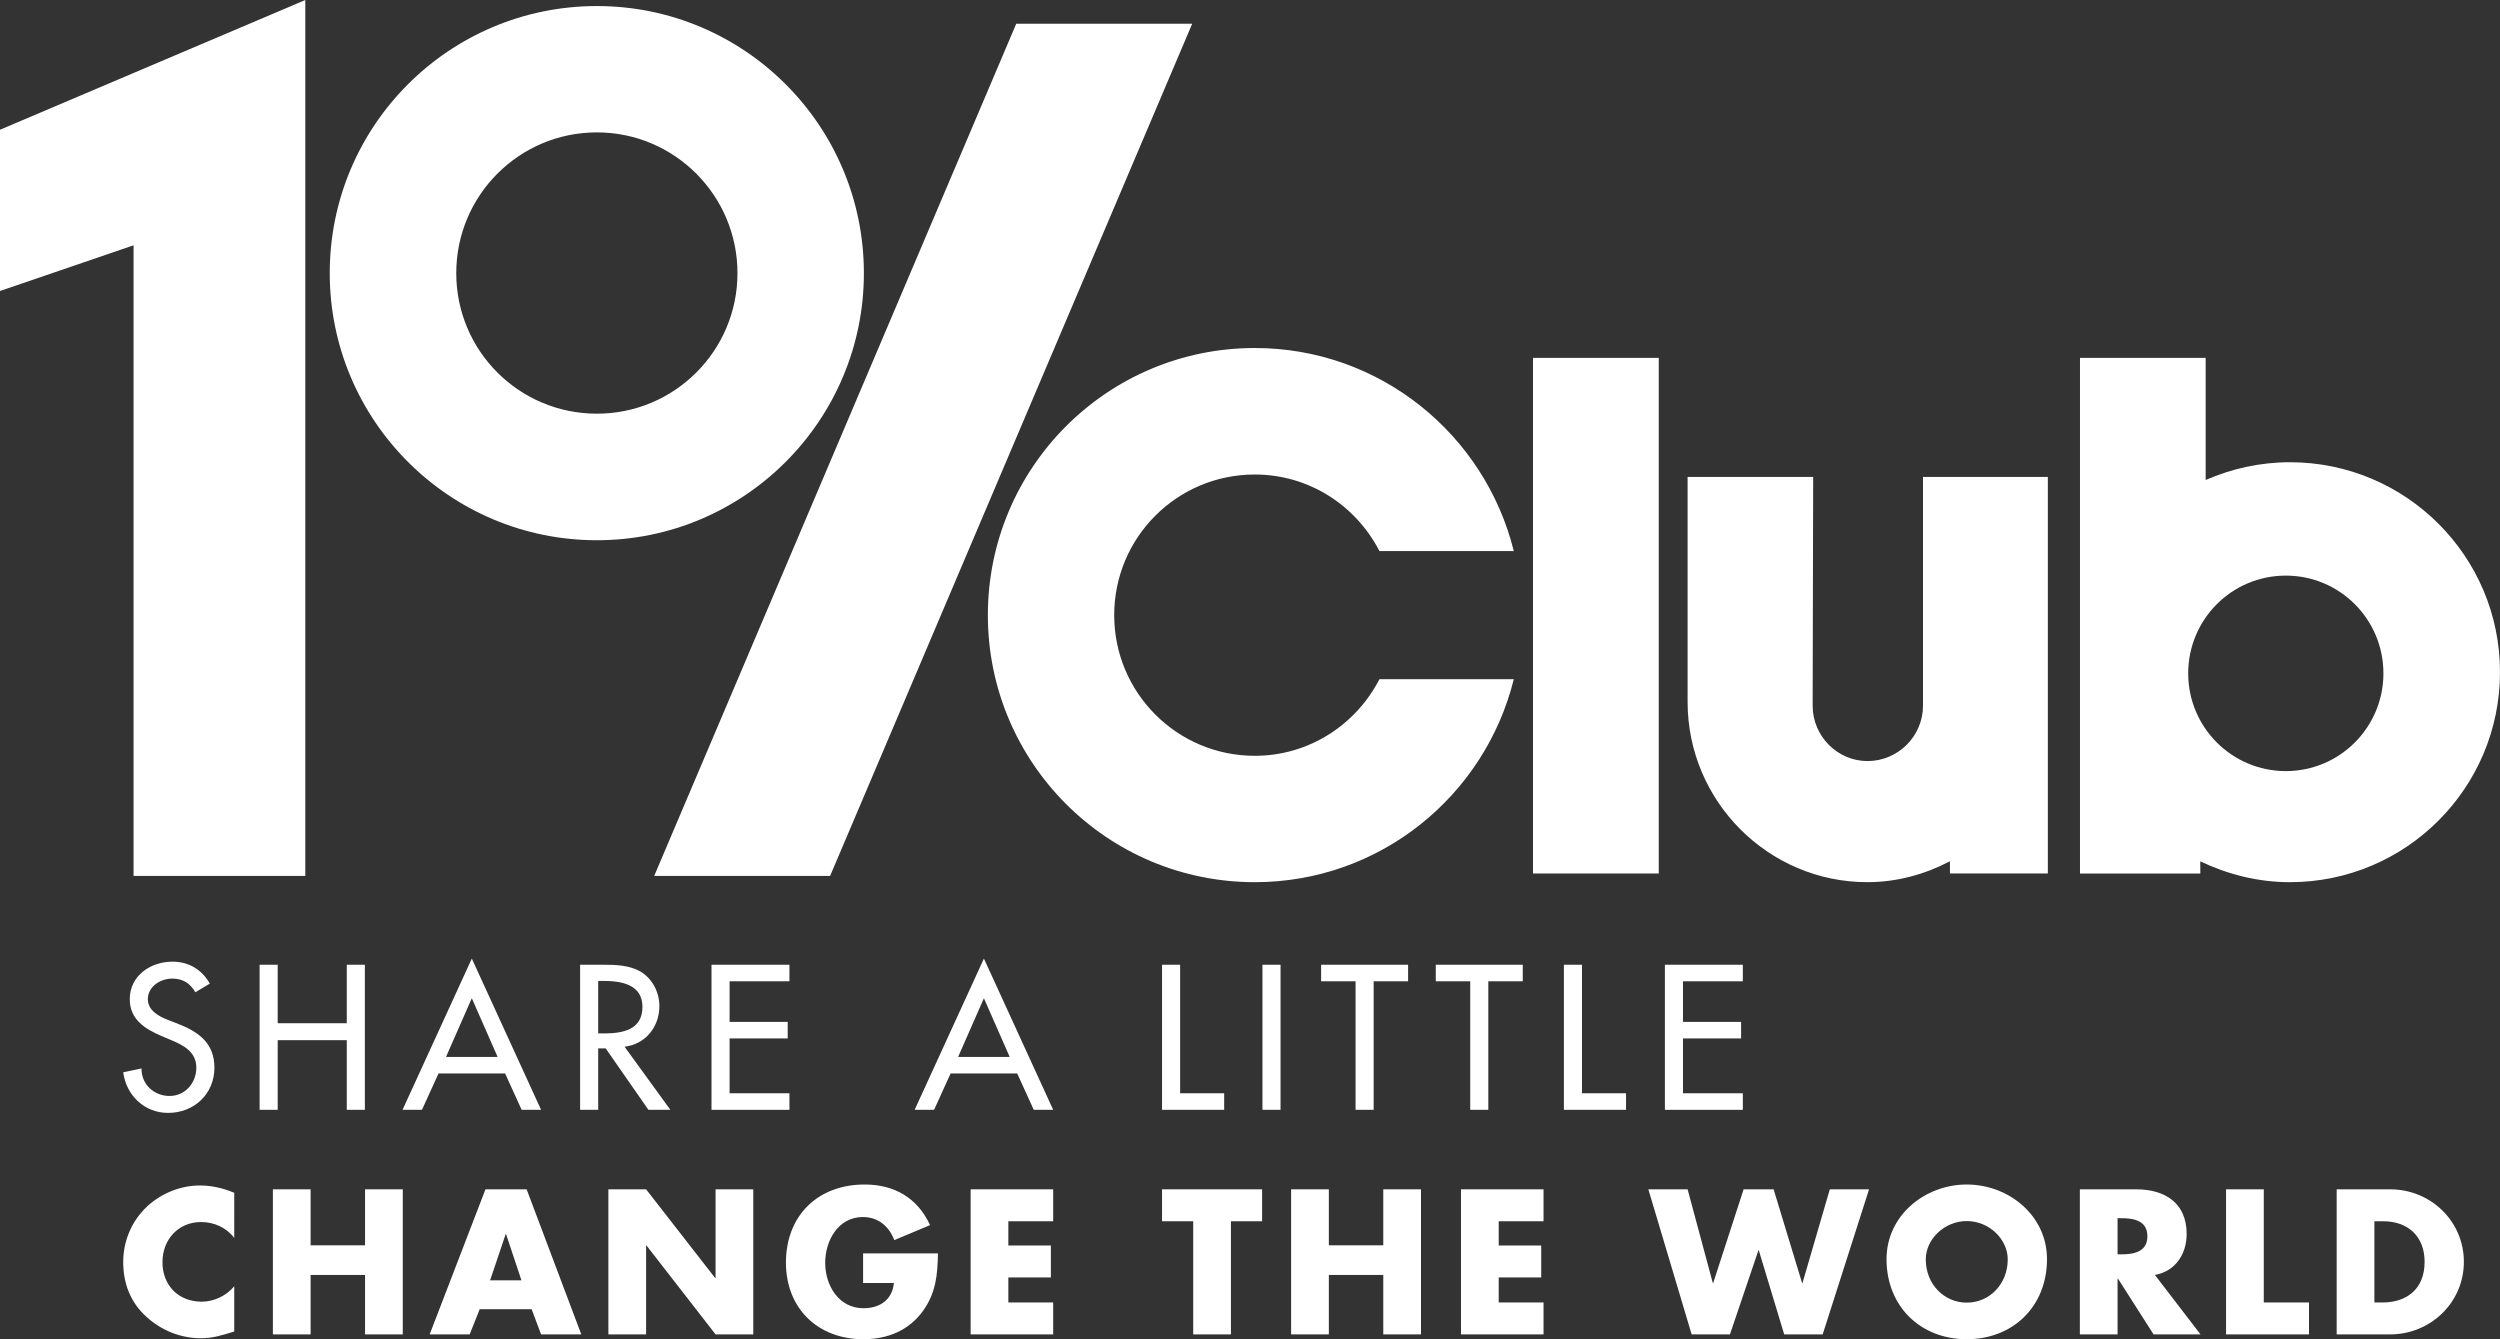 <?xml version="1.0" encoding="utf-8"?>
<!-- Generator: Adobe Illustrator 17.0.0, SVG Export Plug-In . SVG Version: 6.00 Build 0)  -->
<!DOCTYPE svg PUBLIC "-//W3C//DTD SVG 1.1//EN" "http://www.w3.org/Graphics/SVG/1.1/DTD/svg11.dtd">
<svg version="1.1" id="onepercentclub" xmlns="http://www.w3.org/2000/svg" xmlns:xlink="http://www.w3.org/1999/xlink" x="0px" y="0px"
	  viewBox="0 0 229.574 122.979"
	 xml:space="preserve">
<rect x="0" y="0" width="229.574" height="122.979" fill="#333333" stroke="none"/>
<g>
	<path fill="#FFFFFF" d="M54.813,0.556c-13.548,0-24.533,10.971-24.533,24.527c0,13.53,10.985,24.526,24.533,24.526
		c13.53,0,24.517-10.996,24.517-24.526C79.33,11.527,68.343,0.556,54.813,0.556 M54.813,37.988c-7.146,0-12.915-5.776-12.915-12.905
		c0-7.131,5.769-12.926,12.915-12.926c7.127,0,12.909,5.795,12.909,12.926C67.722,32.212,61.94,37.988,54.813,37.988"/>
	<rect x="140.774" y="32.863" fill="#FFFFFF" width="11.549" height="47.35"/>
	<polygon fill="#FFFFFF" points="12.265,80.438 12.265,22.525 0,26.721 0,11.914 28.036,0 28.036,80.438 	"/>
	<polygon fill="#FFFFFF" points="93.321,2.179 109.48,2.179 76.227,80.438 60.073,80.438 	"/>
	<path fill="#FFFFFF" d="M210.283,42.447c-2.756,0-5.36,0.595-7.738,1.63V32.863h-11.541v47.35h11.052l-0.007-1.115
		c2.507,1.186,5.269,1.912,8.234,1.912c10.65,0,19.291-8.644,19.291-19.29C229.574,51.076,220.933,42.447,210.283,42.447
		 M209.909,70.81c-4.955,0-8.967-4.02-8.967-8.973c0-4.97,4.012-8.979,8.967-8.979c4.948,0,8.96,4.009,8.96,8.979
		C218.869,66.79,214.857,70.81,209.909,70.81"/>
	<path fill="#FFFFFF" d="M176.588,43.796v21.008c0,2.797-2.294,5.084-5.095,5.084c-2.762,0-5.038-2.287-5.038-5.084l0.048-21.008
		h-11.531v20.659c0,9.127,7.413,16.554,16.501,16.554c2.754,0,5.301-0.728,7.589-1.92v1.124h8.991V43.796H176.588z"/>
	<path fill="#FFFFFF" d="M126.674,62.368c-2.141,4.158-6.439,7.037-11.448,7.037c-7.134,0-12.909-5.783-12.909-12.917
		c0-7.146,5.775-12.914,12.909-12.914c5.009,0,9.307,2.872,11.448,7.033h12.338c-2.649-10.691-12.271-18.649-23.786-18.649
		c-13.549,0-24.511,10.987-24.511,24.53c0,13.542,10.962,24.522,24.511,24.522c11.515,0,21.137-7.946,23.786-18.642H126.674z"/>
	<path fill="#FFFFFF" d="M21.51,113.685c-0.707-0.954-1.855-1.466-3.039-1.466c-2.121,0-3.552,1.625-3.552,3.692
		c0,2.103,1.449,3.623,3.605,3.623c1.131,0,2.261-0.548,2.986-1.414v4.152c-1.149,0.354-1.979,0.618-3.057,0.618
		c-1.855,0-3.622-0.706-5-1.961c-1.467-1.325-2.138-3.056-2.138-5.035c0-1.82,0.689-3.57,1.961-4.877
		c1.307-1.343,3.198-2.156,5.071-2.156c1.113,0,2.138,0.247,3.163,0.671V113.685z"/>
	<polygon fill="#FFFFFF" points="33.523,114.357 33.523,109.215 36.986,109.215 36.986,122.537 33.523,122.537 33.523,117.078 
		28.523,117.078 28.523,122.537 25.059,122.537 25.059,109.215 28.523,109.215 28.523,114.357 	"/>
	<path fill="#FFFFFF" d="M46.471,113.332h-0.036l-1.431,4.241h2.88L46.471,113.332z M44.05,120.223l-0.919,2.314h-3.675
		l5.124-13.322h3.781l5.019,13.322h-3.694l-0.865-2.314H44.05z"/>
	<polygon fill="#FFFFFF" points="55.868,109.215 59.331,109.215 65.674,117.361 65.71,117.361 65.71,109.215 69.173,109.215 
		69.173,122.537 65.71,122.537 59.367,114.374 59.331,114.374 59.331,122.537 55.868,122.537 	"/>
	<path fill="#FFFFFF" d="M86.132,115.099c-0.035,1.943-0.177,3.604-1.361,5.266c-1.307,1.819-3.269,2.614-5.495,2.614
		c-4.188,0-7.103-2.844-7.103-7.032c0-4.329,2.933-7.174,7.227-7.174c2.739,0,4.859,1.237,6.007,3.728l-3.286,1.379
		c-0.477-1.272-1.484-2.12-2.88-2.12c-2.28,0-3.463,2.173-3.463,4.205c0,2.067,1.236,4.17,3.516,4.17
		c1.502,0,2.65-0.778,2.791-2.315h-2.827v-2.721H86.132z"/>
	<polygon fill="#FFFFFF" points="92.596,112.148 92.596,114.374 96.501,114.374 96.501,117.307 92.596,117.307 92.596,119.604 
		96.713,119.604 96.713,122.537 89.133,122.537 89.133,109.215 96.713,109.215 96.713,112.148 	"/>
	<polygon fill="#FFFFFF" points="113.035,122.537 109.572,122.537 109.572,112.148 106.709,112.148 106.709,109.215 
		115.898,109.215 115.898,112.148 113.035,112.148 	"/>
	<polygon fill="#FFFFFF" points="127.027,114.357 127.027,109.215 130.49,109.215 130.49,122.537 127.027,122.537 127.027,117.078 
		122.027,117.078 122.027,122.537 118.563,122.537 118.563,109.215 122.027,109.215 122.027,114.357 	"/>
	<polygon fill="#FFFFFF" points="137.625,112.148 137.625,114.374 141.53,114.374 141.53,117.307 137.625,117.307 137.625,119.604 
		141.742,119.604 141.742,122.537 134.162,122.537 134.162,109.215 141.742,109.215 141.742,112.148 	"/>
	<polygon fill="#FFFFFF" points="157.287,117.82 157.322,117.82 160.114,109.215 162.871,109.215 165.486,117.82 165.521,117.82 
		168.03,109.215 171.635,109.215 167.376,122.537 163.842,122.537 161.51,114.816 161.475,114.816 158.86,122.537 155.343,122.537 
		151.368,109.215 154.972,109.215 	"/>
	<path fill="#FFFFFF" d="M176.843,115.646c0,2.297,1.696,3.975,3.764,3.975c2.067,0,3.763-1.678,3.763-3.975
		c0-1.837-1.696-3.516-3.763-3.516C178.539,112.13,176.843,113.809,176.843,115.646 M187.975,115.629c0,4.31-3.092,7.35-7.368,7.35
		s-7.368-3.04-7.368-7.35c0-4.029,3.533-6.856,7.368-6.856C184.441,108.773,187.975,111.6,187.975,115.629"/>
	<path fill="#FFFFFF" d="M194.455,115.187h0.336c1.131,0,2.403-0.212,2.403-1.661s-1.272-1.661-2.403-1.661h-0.336V115.187z
		 M202.071,122.537h-4.311l-3.269-5.123h-0.036v5.123h-3.463v-13.322h5.177c2.633,0,4.63,1.254,4.63,4.099
		c0,1.838-1.025,3.428-2.916,3.764L202.071,122.537z"/>
	<polygon fill="#FFFFFF" points="207.881,119.605 212.034,119.605 212.034,122.538 204.418,122.538 204.418,109.215 
		207.881,109.215 	"/>
	<path fill="#FFFFFF" d="M218.039,119.605h0.777c2.068,0,3.835-1.132,3.835-3.729c0-2.385-1.573-3.728-3.799-3.728h-0.813V119.605z
		 M214.576,109.215h4.912c3.711,0,6.768,2.915,6.768,6.661c0,3.746-3.075,6.661-6.768,6.661h-4.912V109.215z"/>
	<path fill="#FFFFFF" d="M17.941,91.118c-0.495-0.83-1.131-1.254-2.138-1.254c-1.06,0-2.226,0.724-2.226,1.89
		c0,1.043,1.025,1.591,1.855,1.908l0.954,0.372c1.891,0.742,3.304,1.784,3.304,4.01c0,2.421-1.872,4.153-4.258,4.153
		c-2.155,0-3.834-1.59-4.117-3.729l1.679-0.353c-0.018,1.467,1.148,2.527,2.579,2.527c1.432,0,2.457-1.202,2.457-2.598
		c0-1.431-1.149-2.049-2.298-2.526l-0.918-0.389c-1.52-0.654-2.898-1.519-2.898-3.375c0-2.155,1.908-3.445,3.922-3.445
		c1.485,0,2.704,0.724,3.428,2.014L17.941,91.118z"/>
	<polygon fill="#FFFFFF" points="31.844,93.963 31.844,88.592 33.505,88.592 33.505,101.914 31.844,101.914 31.844,95.518 
		25.501,95.518 25.501,101.914 23.84,101.914 23.84,88.592 25.501,88.592 25.501,93.963 	"/>
	<path fill="#FFFFFF" d="M43.326,91.666l-2.368,5.389h4.736L43.326,91.666z M40.269,98.575l-1.52,3.339h-1.784l6.361-13.888
		l6.361,13.888h-1.785l-1.519-3.339H40.269z"/>
	<path fill="#FFFFFF" d="M54.932,94.899h0.53c1.696,0,3.534-0.318,3.534-2.438c0-2.085-1.979-2.385-3.622-2.385h-0.442V94.899z
		 M61.558,101.914h-2.014l-3.923-5.637h-0.689v5.637h-1.661V88.591h2.015c1.183,0,2.455,0.018,3.516,0.619
		c1.113,0.654,1.749,1.908,1.749,3.18c0,1.909-1.272,3.499-3.198,3.729L61.558,101.914z"/>
	<polygon fill="#FFFFFF" points="65.337,88.592 72.493,88.592 72.493,90.111 66.998,90.111 66.998,93.84 72.334,93.84 
		72.334,95.359 66.998,95.359 66.998,100.395 72.493,100.395 72.493,101.915 65.337,101.915 	"/>
	<path fill="#FFFFFF" d="M90.352,91.666l-2.368,5.389h4.735L90.352,91.666z M87.295,98.575l-1.52,3.339h-1.784l6.361-13.888
		l6.361,13.888h-1.785l-1.519-3.339H87.295z"/>
	<polygon fill="#FFFFFF" points="108.37,100.395 112.416,100.395 112.416,101.914 106.709,101.914 106.709,88.592 108.37,88.592 	
		"/>
	<rect x="115.931" y="88.591" fill="#FFFFFF" width="1.661" height="13.323"/>
	<polygon fill="#FFFFFF" points="126.142,101.914 124.481,101.914 124.481,90.111 121.318,90.111 121.318,88.591 129.305,88.591 
		129.305,90.111 126.142,90.111 	"/>
	<polygon fill="#FFFFFF" points="136.671,101.914 135.01,101.914 135.01,90.111 131.847,90.111 131.847,88.591 139.834,88.591 
		139.834,90.111 136.671,90.111 	"/>
	<polygon fill="#FFFFFF" points="145.273,100.395 149.319,100.395 149.319,101.914 143.612,101.914 143.612,88.592 145.273,88.592 	
		"/>
	<polygon fill="#FFFFFF" points="152.887,88.592 160.043,88.592 160.043,90.111 154.548,90.111 154.548,93.84 159.884,93.84 
		159.884,95.359 154.548,95.359 154.548,100.395 160.043,100.395 160.043,101.915 152.887,101.915 	"/>
</g>
<g id="Layer_2">
</g>
<g>
</g>
<g>
</g>
<g>
</g>
<g>
</g>
<g>
</g>
<g>
</g>
<g>
</g>
<g>
</g>
<g>
</g>
<g>
</g>
<g>
</g>
<g>
</g>
<g>
</g>
<g>
</g>
<g>
</g>
</svg>
